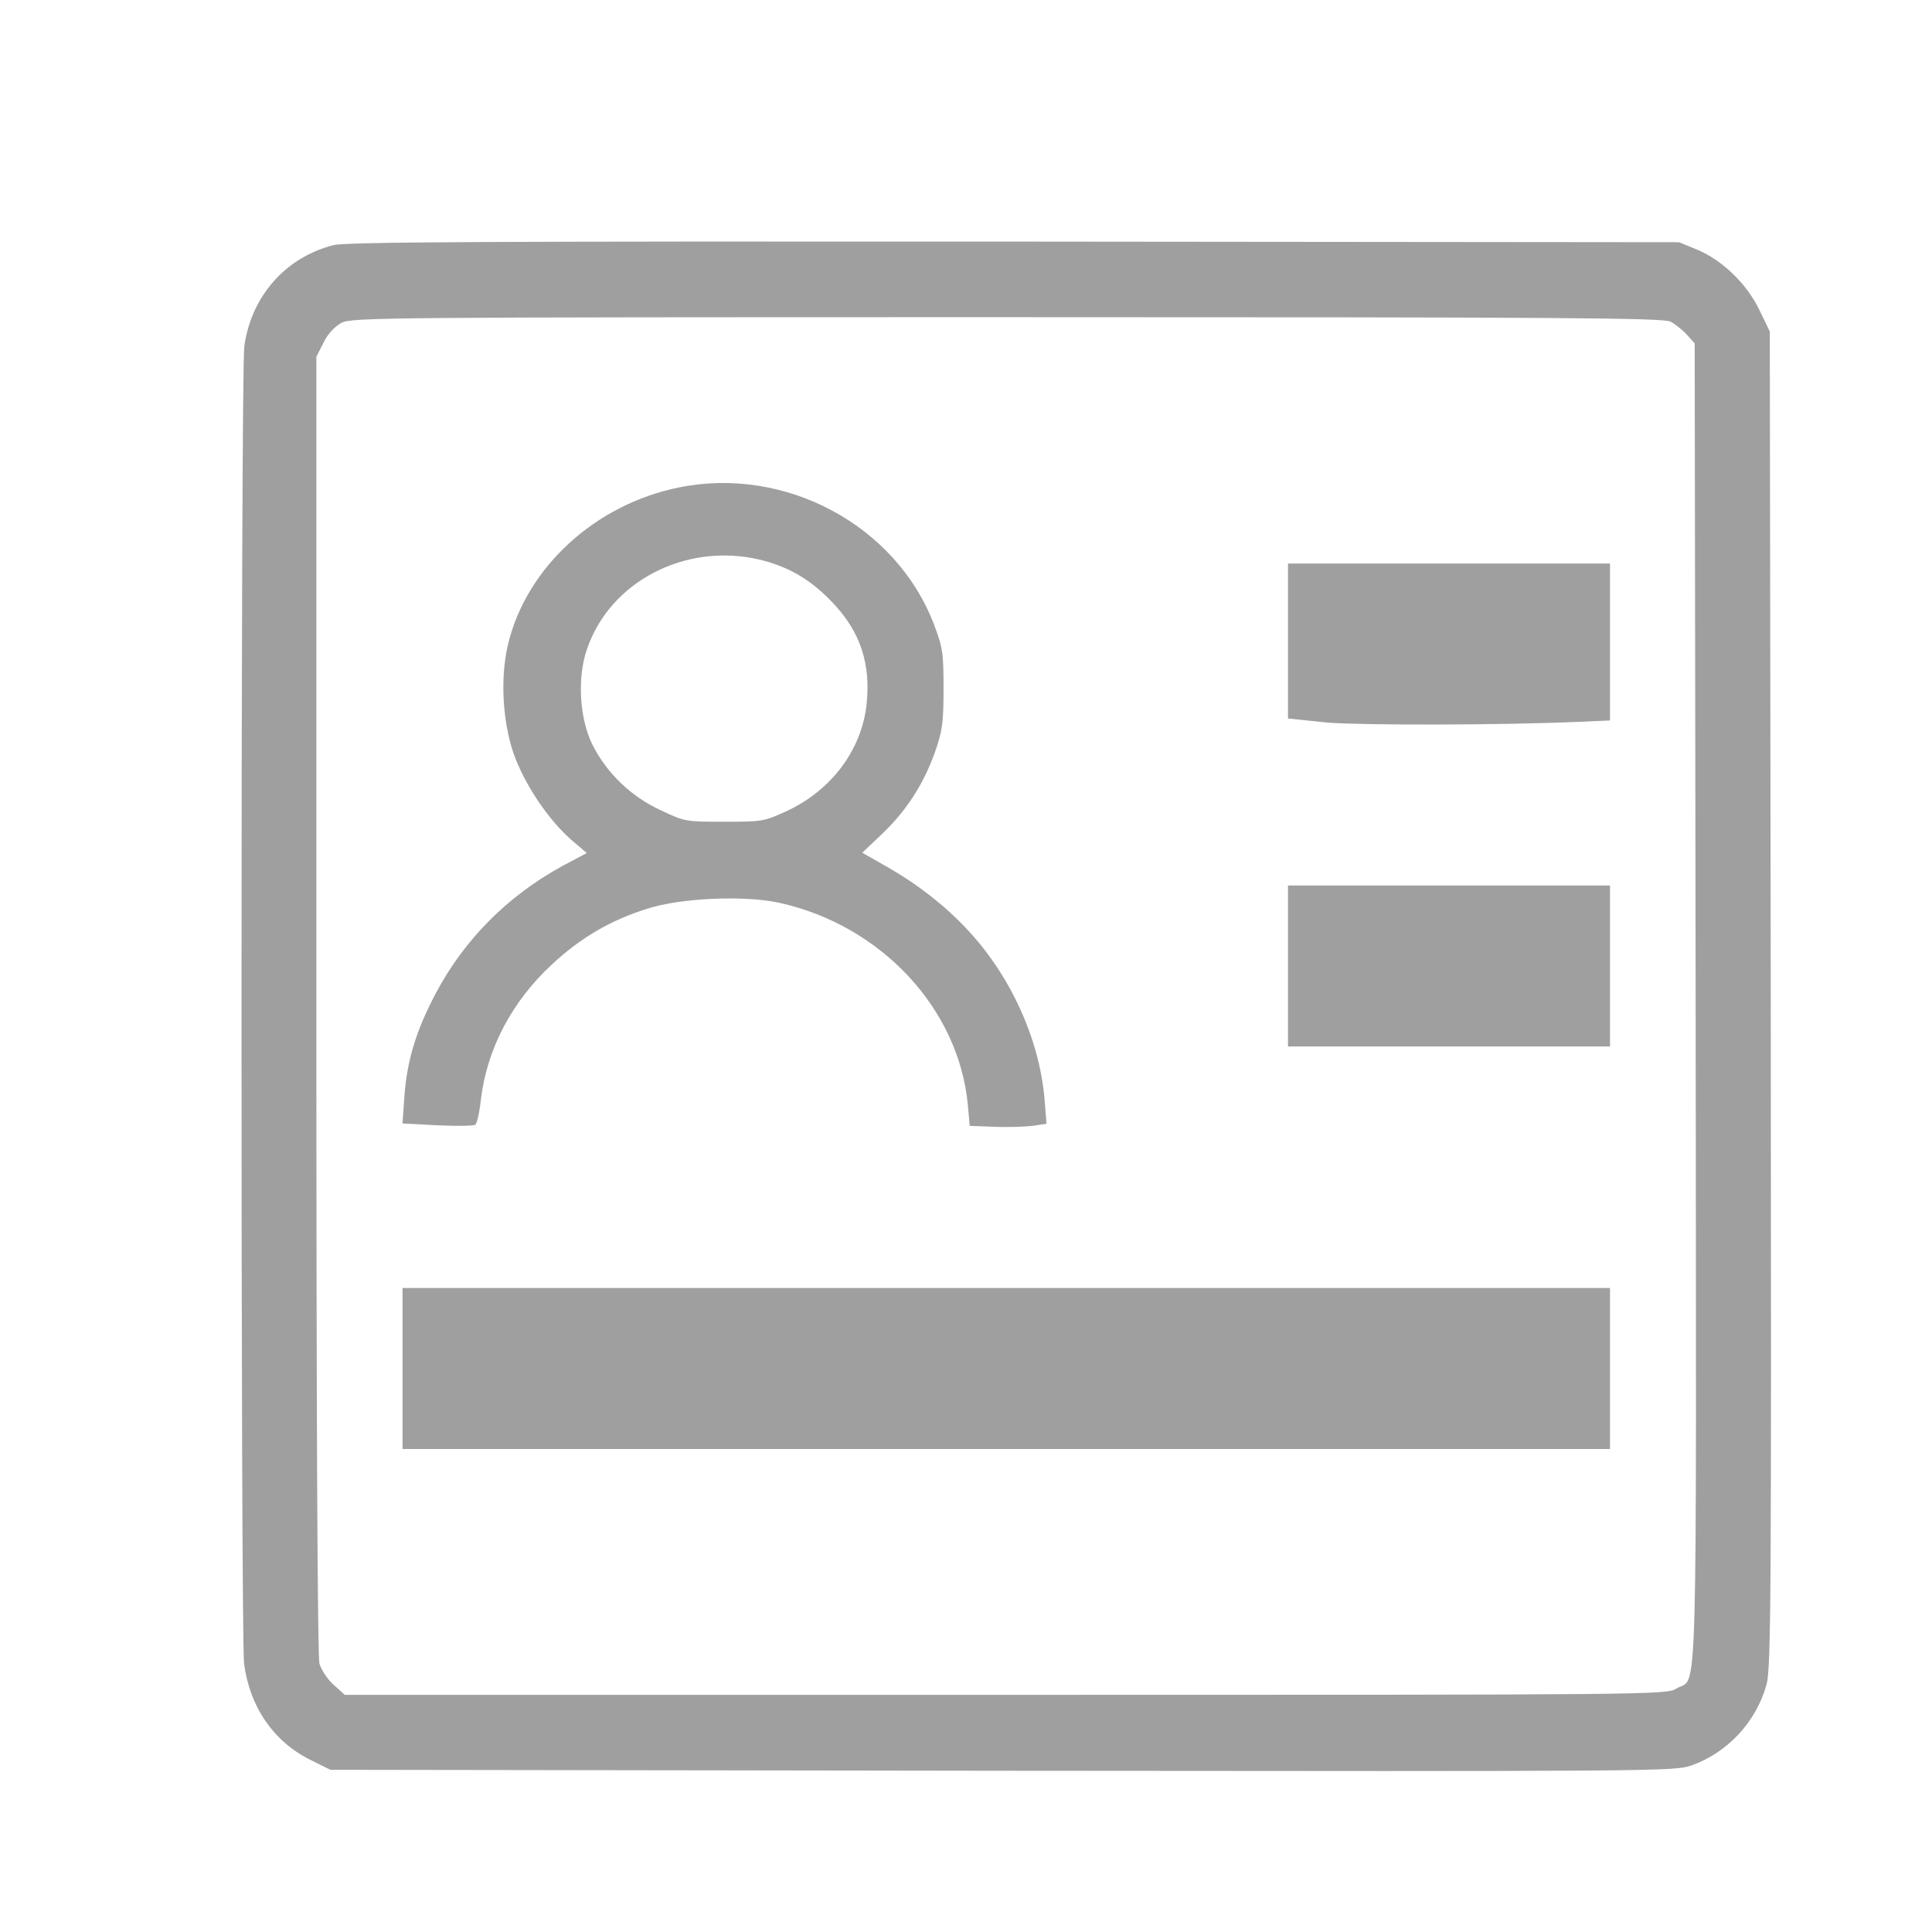 <svg xmlns="http://www.w3.org/2000/svg" width="24" height="24" viewBox="0 0 24 24" fill="none">
  <g opacity="0.5">
    <path d="M4.143 3.045C3.549 3.195 3.121 3.679 3.035 4.301C2.989 4.625 2.989 20.305 3.032 20.666C3.102 21.201 3.393 21.628 3.848 21.858L4.104 21.985L12.45 21.997C20.629 22.005 20.804 22.005 21.014 21.93C21.461 21.771 21.814 21.391 21.943 20.931C22.001 20.733 22.005 19.925 21.997 12.414L21.985 4.118L21.857 3.853C21.702 3.528 21.395 3.231 21.08 3.1L20.858 3.009L12.598 3.001C6.126 2.997 4.295 3.005 4.143 3.045ZM20.753 3.996C20.811 4.027 20.901 4.099 20.955 4.158L21.052 4.265L21.064 12.461C21.072 21.525 21.095 20.812 20.827 20.975C20.706 21.054 20.567 21.054 12.493 21.054H4.283L4.147 20.931C4.069 20.864 3.992 20.745 3.968 20.666C3.945 20.567 3.93 17.813 3.93 12.477V4.431L4.019 4.257C4.069 4.15 4.155 4.059 4.24 4.011C4.369 3.944 4.711 3.94 12.512 3.94C19.424 3.94 20.664 3.948 20.753 3.996Z" fill="#3F3F3F"/>
    <path d="M8.435 6.055C7.393 6.265 6.539 7.05 6.311 8.004C6.206 8.442 6.246 9.026 6.407 9.433C6.555 9.8 6.82 10.185 7.088 10.425L7.289 10.597L6.98 10.761C6.299 11.136 5.766 11.674 5.413 12.34C5.168 12.804 5.056 13.174 5.024 13.616L5 13.956L5.437 13.979C5.677 13.99 5.89 13.986 5.906 13.971C5.926 13.952 5.958 13.81 5.974 13.657C6.05 13.028 6.359 12.441 6.856 11.981C7.208 11.652 7.585 11.431 8.038 11.289C8.455 11.154 9.244 11.12 9.677 11.214C10.94 11.491 11.906 12.523 12.022 13.717L12.046 13.986L12.347 13.997C12.511 14.005 12.727 13.997 12.824 13.986L13 13.96L12.976 13.657C12.912 12.901 12.547 12.104 11.998 11.528C11.726 11.24 11.397 10.986 11.04 10.78L10.711 10.593L10.96 10.357C11.261 10.069 11.473 9.74 11.613 9.347C11.705 9.086 11.721 8.985 11.721 8.562C11.721 8.113 11.713 8.049 11.601 7.754C11.132 6.527 9.758 5.786 8.435 6.055ZM9.441 6.953C9.778 7.036 10.03 7.178 10.279 7.421C10.655 7.787 10.808 8.176 10.771 8.681C10.732 9.28 10.347 9.815 9.754 10.084C9.489 10.204 9.465 10.208 8.996 10.208C8.519 10.208 8.511 10.208 8.21 10.066C7.842 9.897 7.541 9.609 7.361 9.254C7.2 8.932 7.168 8.427 7.289 8.072C7.573 7.223 8.519 6.733 9.441 6.953Z" fill="#3F3F3F"/>
    <path d="M16 7.967V8.925L16.485 8.976C16.917 9.01 18.593 9.01 19.609 8.967L20 8.95V7.975V7H18H16V7.967Z" fill="#3F3F3F"/>
    <path d="M16 12V13H18H20V12V11H18H16V12Z" fill="#3F3F3F"/>
    <path d="M5 17V18H12.5H20V17V16H12.5H5V17Z" fill="#3F3F3F"/>
  </g>
</svg>